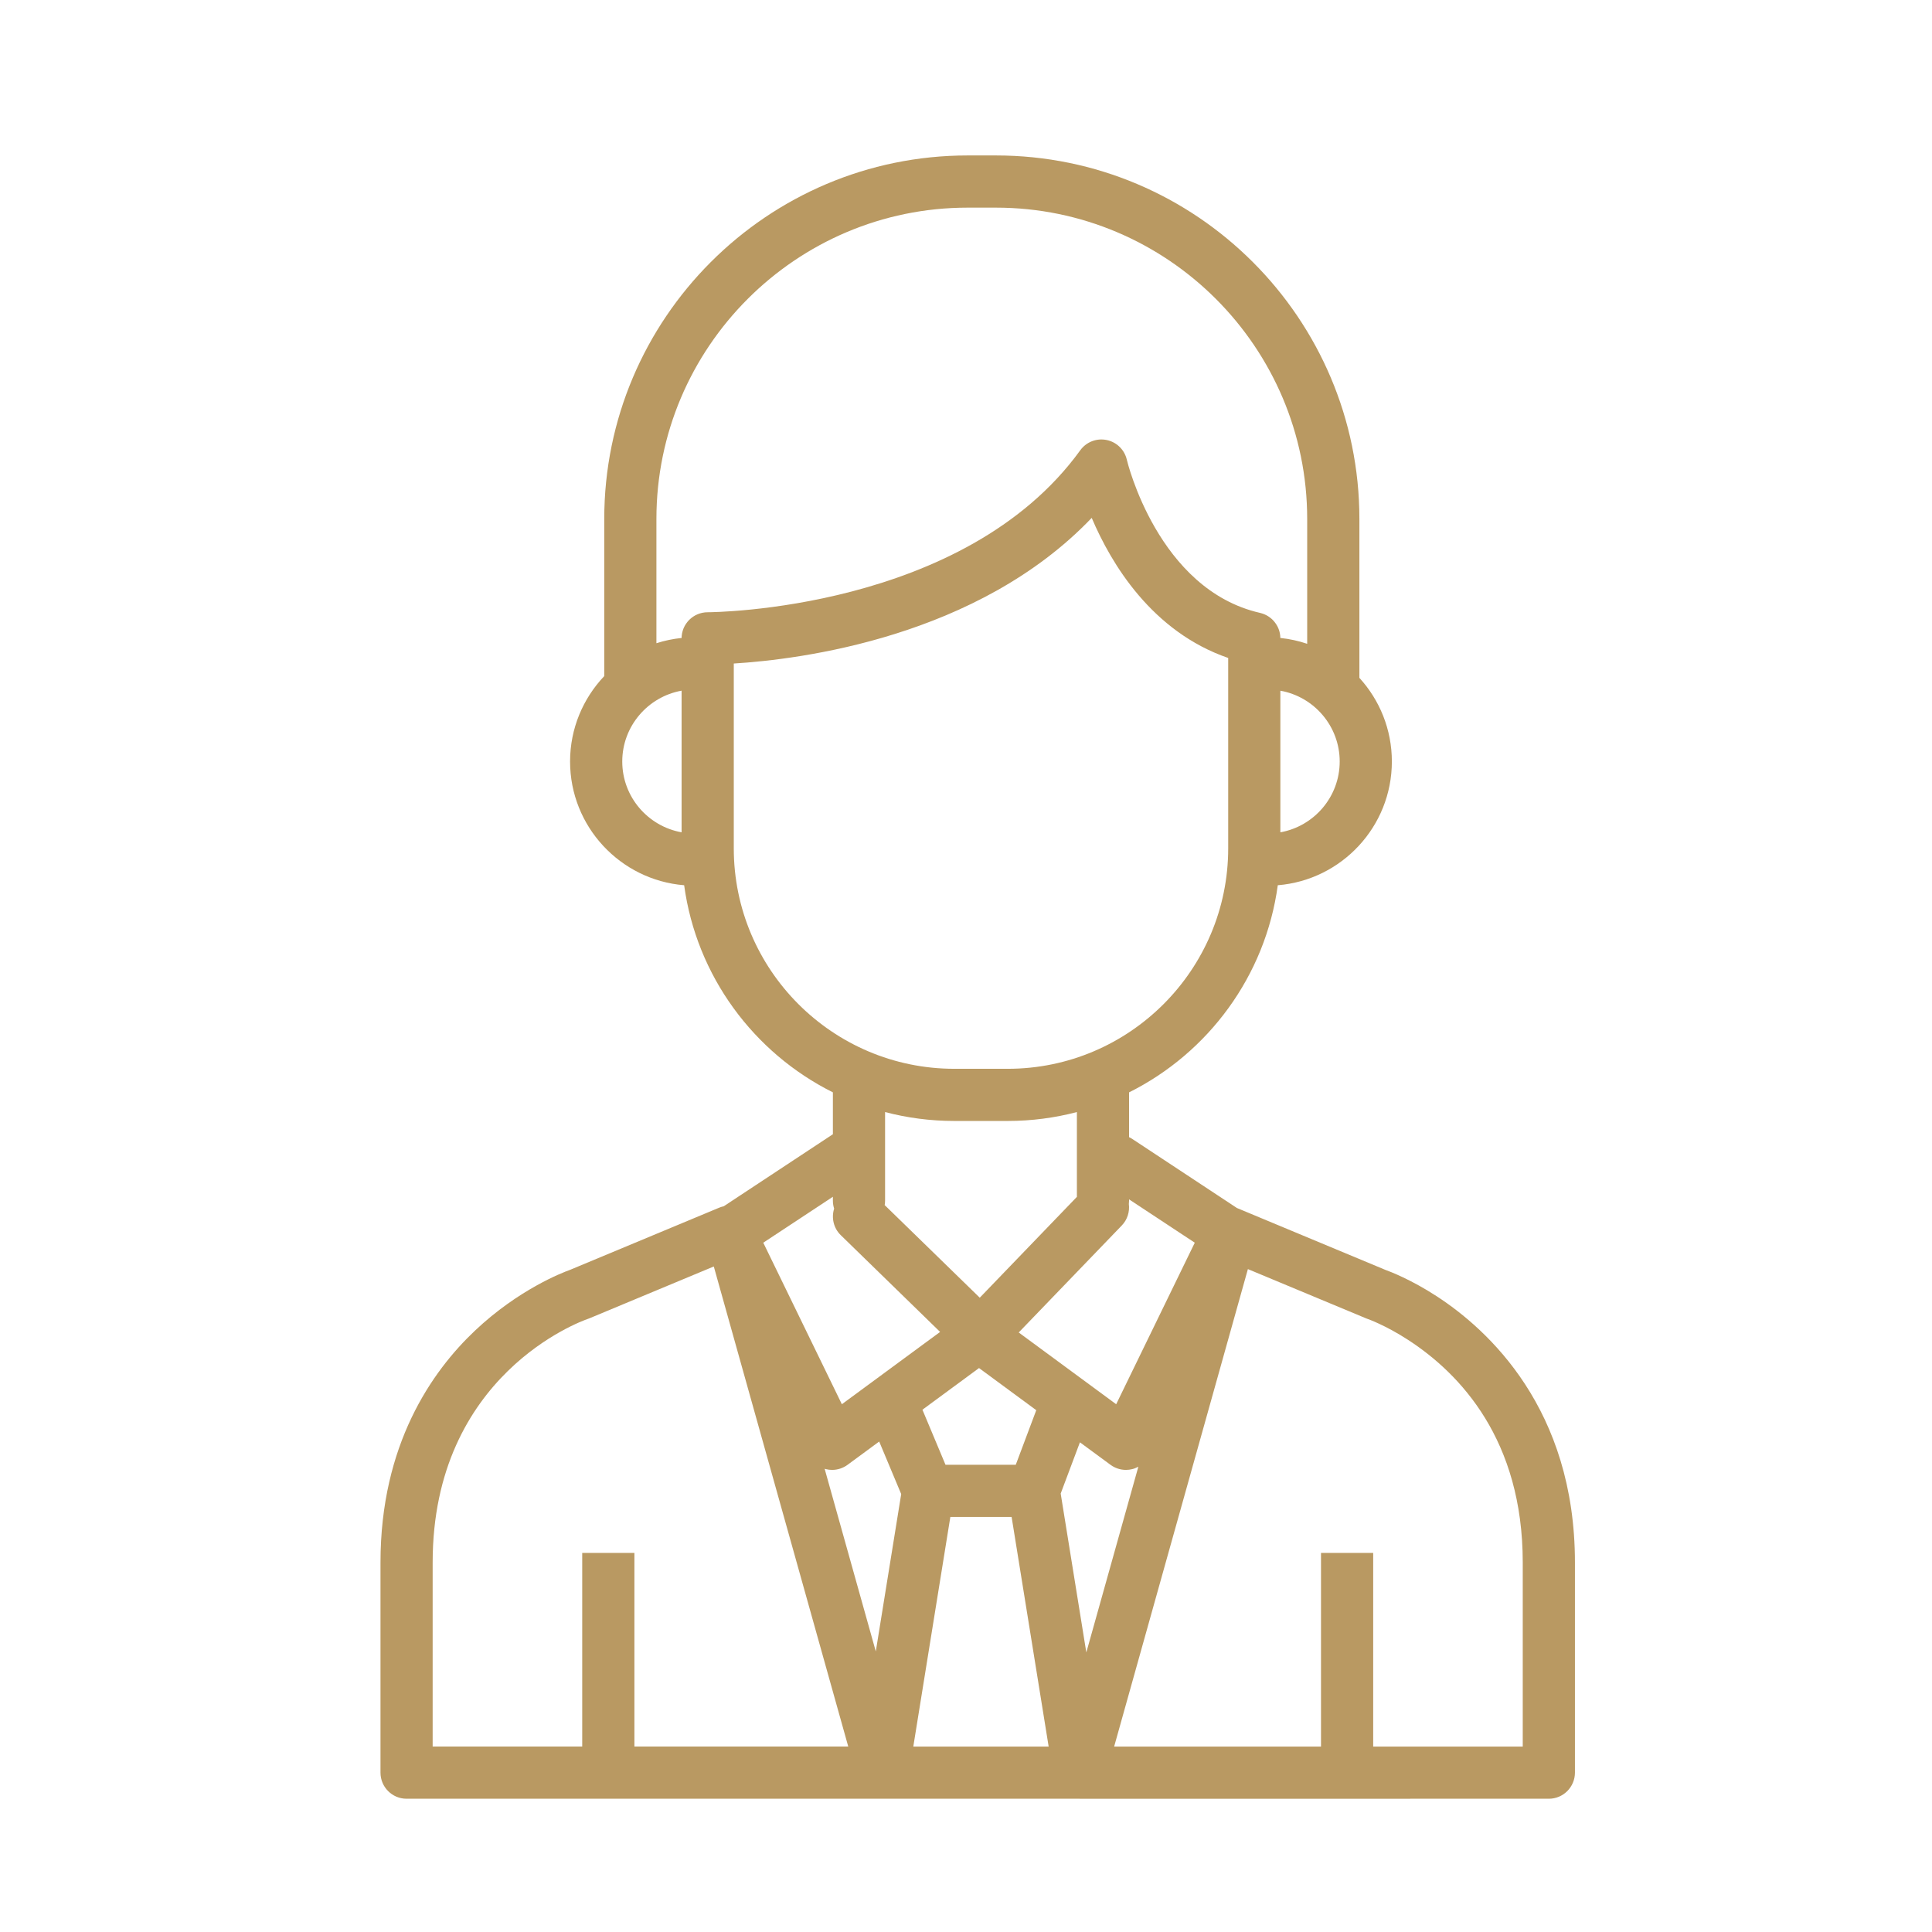 <?xml version="1.0" encoding="UTF-8"?>
<svg width="87px" height="87px" viewBox="0 0 87 87" version="1.1" xmlns="http://www.w3.org/2000/svg" xmlns:xlink="http://www.w3.org/1999/xlink">
    <!-- Generator: Sketch 54.1 (76490) - https://sketchapp.com -->
    <title>ic_profesionalidad</title>
    <desc>Created with Sketch.</desc>
    <g id="ic_profesionalidad" stroke="none" stroke-width="1" fill="none" fill-rule="evenodd">
        <g transform="translate(17, 7)" fill="#B99962" fill-rule="nonzero" id="Shape">
            <path d="M47.689,51.367 C47.689,51.367 47.689,51.366 47.688,51.366 C46.535,50.618 45.608,50.264 45.388,50.185 L38.699,47.397 L33.983,44.285 C33.938,44.255 33.891,44.23 33.843,44.207 L33.843,42.191 C37.404,40.413 39.984,36.956 40.54,32.863 C43.412,32.631 45.677,30.222 45.677,27.292 C45.677,25.842 45.123,24.52 44.215,23.525 L44.215,16.37 C44.215,7.343 36.872,0 27.846,0 L26.578,0 C17.553,0 10.21,7.343 10.21,16.369 L10.21,23.445 C9.258,24.448 8.671,25.802 8.671,27.291 C8.671,30.221 10.937,32.631 13.808,32.863 C14.365,36.956 16.945,40.413 20.506,42.19 L20.506,44.076 L15.59,47.32 C15.524,47.334 15.457,47.354 15.392,47.381 L8.667,50.184 C8.33,50.304 6.354,51.064 4.392,52.917 C2.449,54.751 0.134,58.052 0.134,63.359 L0.134,72.824 C0.134,73.473 0.659,73.999 1.308,73.999 C15.171,73.999 22.319,73.999 22.752,73.999 C23.4,73.999 23.401,71.649 22.752,71.649 L11.568,71.649 L11.568,62.929 L9.218,62.929 L9.218,71.649 L2.483,71.649 L2.483,63.36 C2.483,54.896 9.181,52.492 9.462,52.395 C9.489,52.386 9.514,52.377 9.54,52.366 L15.143,50.031 L21.198,71.65 L22.743,73.999 C22.749,74 22.75,73.999 22.752,73.999 L31.602,73.999 L31.618,73.999 C31.619,73.999 31.621,74 31.622,74 L52.746,73.999 C53.395,73.999 53.921,73.471 53.921,72.822 L53.921,63.36 C53.921,56.445 50.017,52.878 47.689,51.367 Z M36.802,48.96 L33.263,56.234 L28.874,53.003 L33.514,48.186 C33.772,47.918 33.877,47.56 33.833,47.219 C33.839,47.17 33.843,47.12 33.843,47.069 L33.843,47.008 L36.802,48.96 Z M29.664,56.502 L28.741,58.96 L25.577,58.96 L25.577,58.96 L24.538,56.481 L27.087,54.605 L29.664,56.502 Z M22.838,47.266 C22.849,47.202 22.856,47.137 22.856,47.069 L22.856,44.721 L22.856,43.077 C23.851,43.338 24.895,43.478 25.971,43.478 L28.379,43.478 C29.455,43.478 30.499,43.338 31.494,43.077 L31.494,46.896 L27.12,51.437 L22.838,47.266 Z M43.328,27.292 C43.328,28.884 42.172,30.209 40.656,30.48 L40.656,24.103 C42.172,24.373 43.328,25.699 43.328,27.292 Z M13.693,30.48 C12.177,30.209 11.021,28.884 11.021,27.292 C11.021,25.699 12.177,24.373 13.693,24.102 L13.693,30.48 Z M14.747,20.576 C14.735,20.577 14.723,20.58 14.711,20.582 C14.684,20.585 14.657,20.589 14.631,20.594 C14.614,20.597 14.598,20.603 14.581,20.607 C14.56,20.612 14.539,20.616 14.518,20.623 C14.499,20.629 14.481,20.636 14.462,20.643 C14.445,20.649 14.428,20.655 14.411,20.662 C14.389,20.671 14.369,20.682 14.348,20.692 C14.335,20.699 14.321,20.704 14.308,20.711 C14.288,20.722 14.269,20.735 14.249,20.747 C14.236,20.755 14.223,20.762 14.211,20.77 C14.193,20.783 14.175,20.797 14.157,20.81 C14.145,20.819 14.133,20.828 14.121,20.837 C14.105,20.851 14.09,20.865 14.075,20.879 C14.062,20.89 14.049,20.901 14.037,20.913 C14.023,20.927 14.01,20.942 13.997,20.957 C13.985,20.97 13.973,20.983 13.962,20.996 C13.949,21.011 13.938,21.027 13.927,21.043 C13.916,21.057 13.904,21.071 13.894,21.087 C13.884,21.102 13.875,21.118 13.865,21.133 C13.855,21.15 13.844,21.166 13.835,21.183 C13.826,21.199 13.819,21.215 13.812,21.23 C13.803,21.249 13.793,21.267 13.785,21.286 C13.779,21.301 13.774,21.317 13.768,21.333 C13.76,21.353 13.752,21.373 13.746,21.394 C13.741,21.409 13.737,21.426 13.733,21.442 C13.727,21.463 13.721,21.484 13.716,21.506 C13.713,21.523 13.711,21.541 13.708,21.558 C13.705,21.579 13.701,21.6 13.699,21.622 C13.697,21.64 13.697,21.659 13.695,21.677 C13.694,21.694 13.693,21.711 13.693,21.728 C13.302,21.768 12.923,21.849 12.559,21.965 L12.559,16.369 C12.559,8.639 18.848,2.35 26.578,2.35 L27.845,2.35 C35.575,2.35 41.864,8.639 41.864,16.369 L41.864,21.991 C41.478,21.861 41.074,21.771 40.655,21.728 C40.655,21.723 40.654,21.719 40.654,21.714 C40.654,21.688 40.653,21.662 40.65,21.636 C40.649,21.621 40.646,21.606 40.644,21.59 C40.641,21.568 40.638,21.546 40.634,21.523 C40.631,21.505 40.626,21.486 40.622,21.468 C40.617,21.45 40.613,21.432 40.608,21.414 C40.602,21.393 40.594,21.373 40.587,21.352 C40.582,21.337 40.577,21.323 40.571,21.308 C40.562,21.287 40.552,21.265 40.543,21.245 C40.536,21.231 40.53,21.218 40.524,21.205 C40.513,21.185 40.502,21.165 40.49,21.146 C40.482,21.133 40.475,21.119 40.466,21.107 C40.455,21.089 40.442,21.071 40.429,21.054 C40.42,21.04 40.41,21.027 40.399,21.014 C40.387,20.998 40.374,20.984 40.362,20.969 C40.349,20.955 40.337,20.941 40.323,20.927 C40.311,20.914 40.298,20.903 40.286,20.89 C40.271,20.876 40.256,20.862 40.24,20.849 C40.227,20.838 40.214,20.828 40.201,20.818 C40.184,20.805 40.168,20.792 40.15,20.78 C40.136,20.77 40.121,20.761 40.106,20.751 C40.089,20.741 40.072,20.73 40.055,20.72 C40.038,20.71 40.02,20.702 40.002,20.693 C39.986,20.685 39.97,20.677 39.954,20.67 C39.933,20.66 39.911,20.652 39.889,20.644 C39.875,20.639 39.861,20.633 39.847,20.629 C39.822,20.621 39.798,20.614 39.773,20.608 C39.762,20.605 39.752,20.601 39.741,20.599 C35.143,19.553 33.756,13.762 33.743,13.706 C33.641,13.255 33.285,12.906 32.833,12.814 C32.38,12.721 31.916,12.902 31.645,13.277 C26.42,20.5 15.059,20.57 14.873,20.57 C14.827,20.57 14.787,20.572 14.747,20.576 Z M16.043,31.201 L16.043,22.879 C19.046,22.694 27.027,21.695 32.161,16.321 C33.046,18.404 34.88,21.446 38.307,22.629 L38.307,31.201 C38.307,36.675 33.853,41.129 28.379,41.129 L25.971,41.129 C20.496,41.128 16.043,36.675 16.043,31.201 Z M20.506,46.892 L20.506,47.069 C20.506,47.194 20.526,47.314 20.562,47.426 C20.433,47.836 20.533,48.301 20.861,48.621 L25.334,52.978 L20.91,56.234 L17.371,48.96 L20.506,46.892 Z M22.438,67.365 L20.134,59.14 C20.153,59.145 20.17,59.152 20.189,59.156 C20.282,59.179 20.376,59.191 20.47,59.191 C20.719,59.191 20.963,59.112 21.167,58.962 L22.591,57.914 L23.582,60.28 L22.438,67.365 Z M24.127,71.65 L25.795,61.31 L28.554,61.31 L30.222,71.65 L24.127,71.65 Z M30.764,60.256 L31.63,57.949 L33.007,58.962 C33.21,59.112 33.455,59.191 33.703,59.191 C33.797,59.191 33.891,59.179 33.984,59.157 C34.082,59.133 34.174,59.095 34.261,59.048 L31.918,67.41 L30.764,60.256 Z M44.836,71.65 L44.836,62.93 L42.486,62.93 L42.486,71.65 L33.171,71.65 L39.194,50.149 L44.514,52.366 C44.537,52.376 44.565,52.386 44.588,52.394 C44.596,52.397 45.382,52.671 46.409,53.337 C48.764,54.866 51.571,57.846 51.571,63.36 L51.571,71.65 L44.836,71.65 Z"></path>
        </g>
    </g>
</svg>